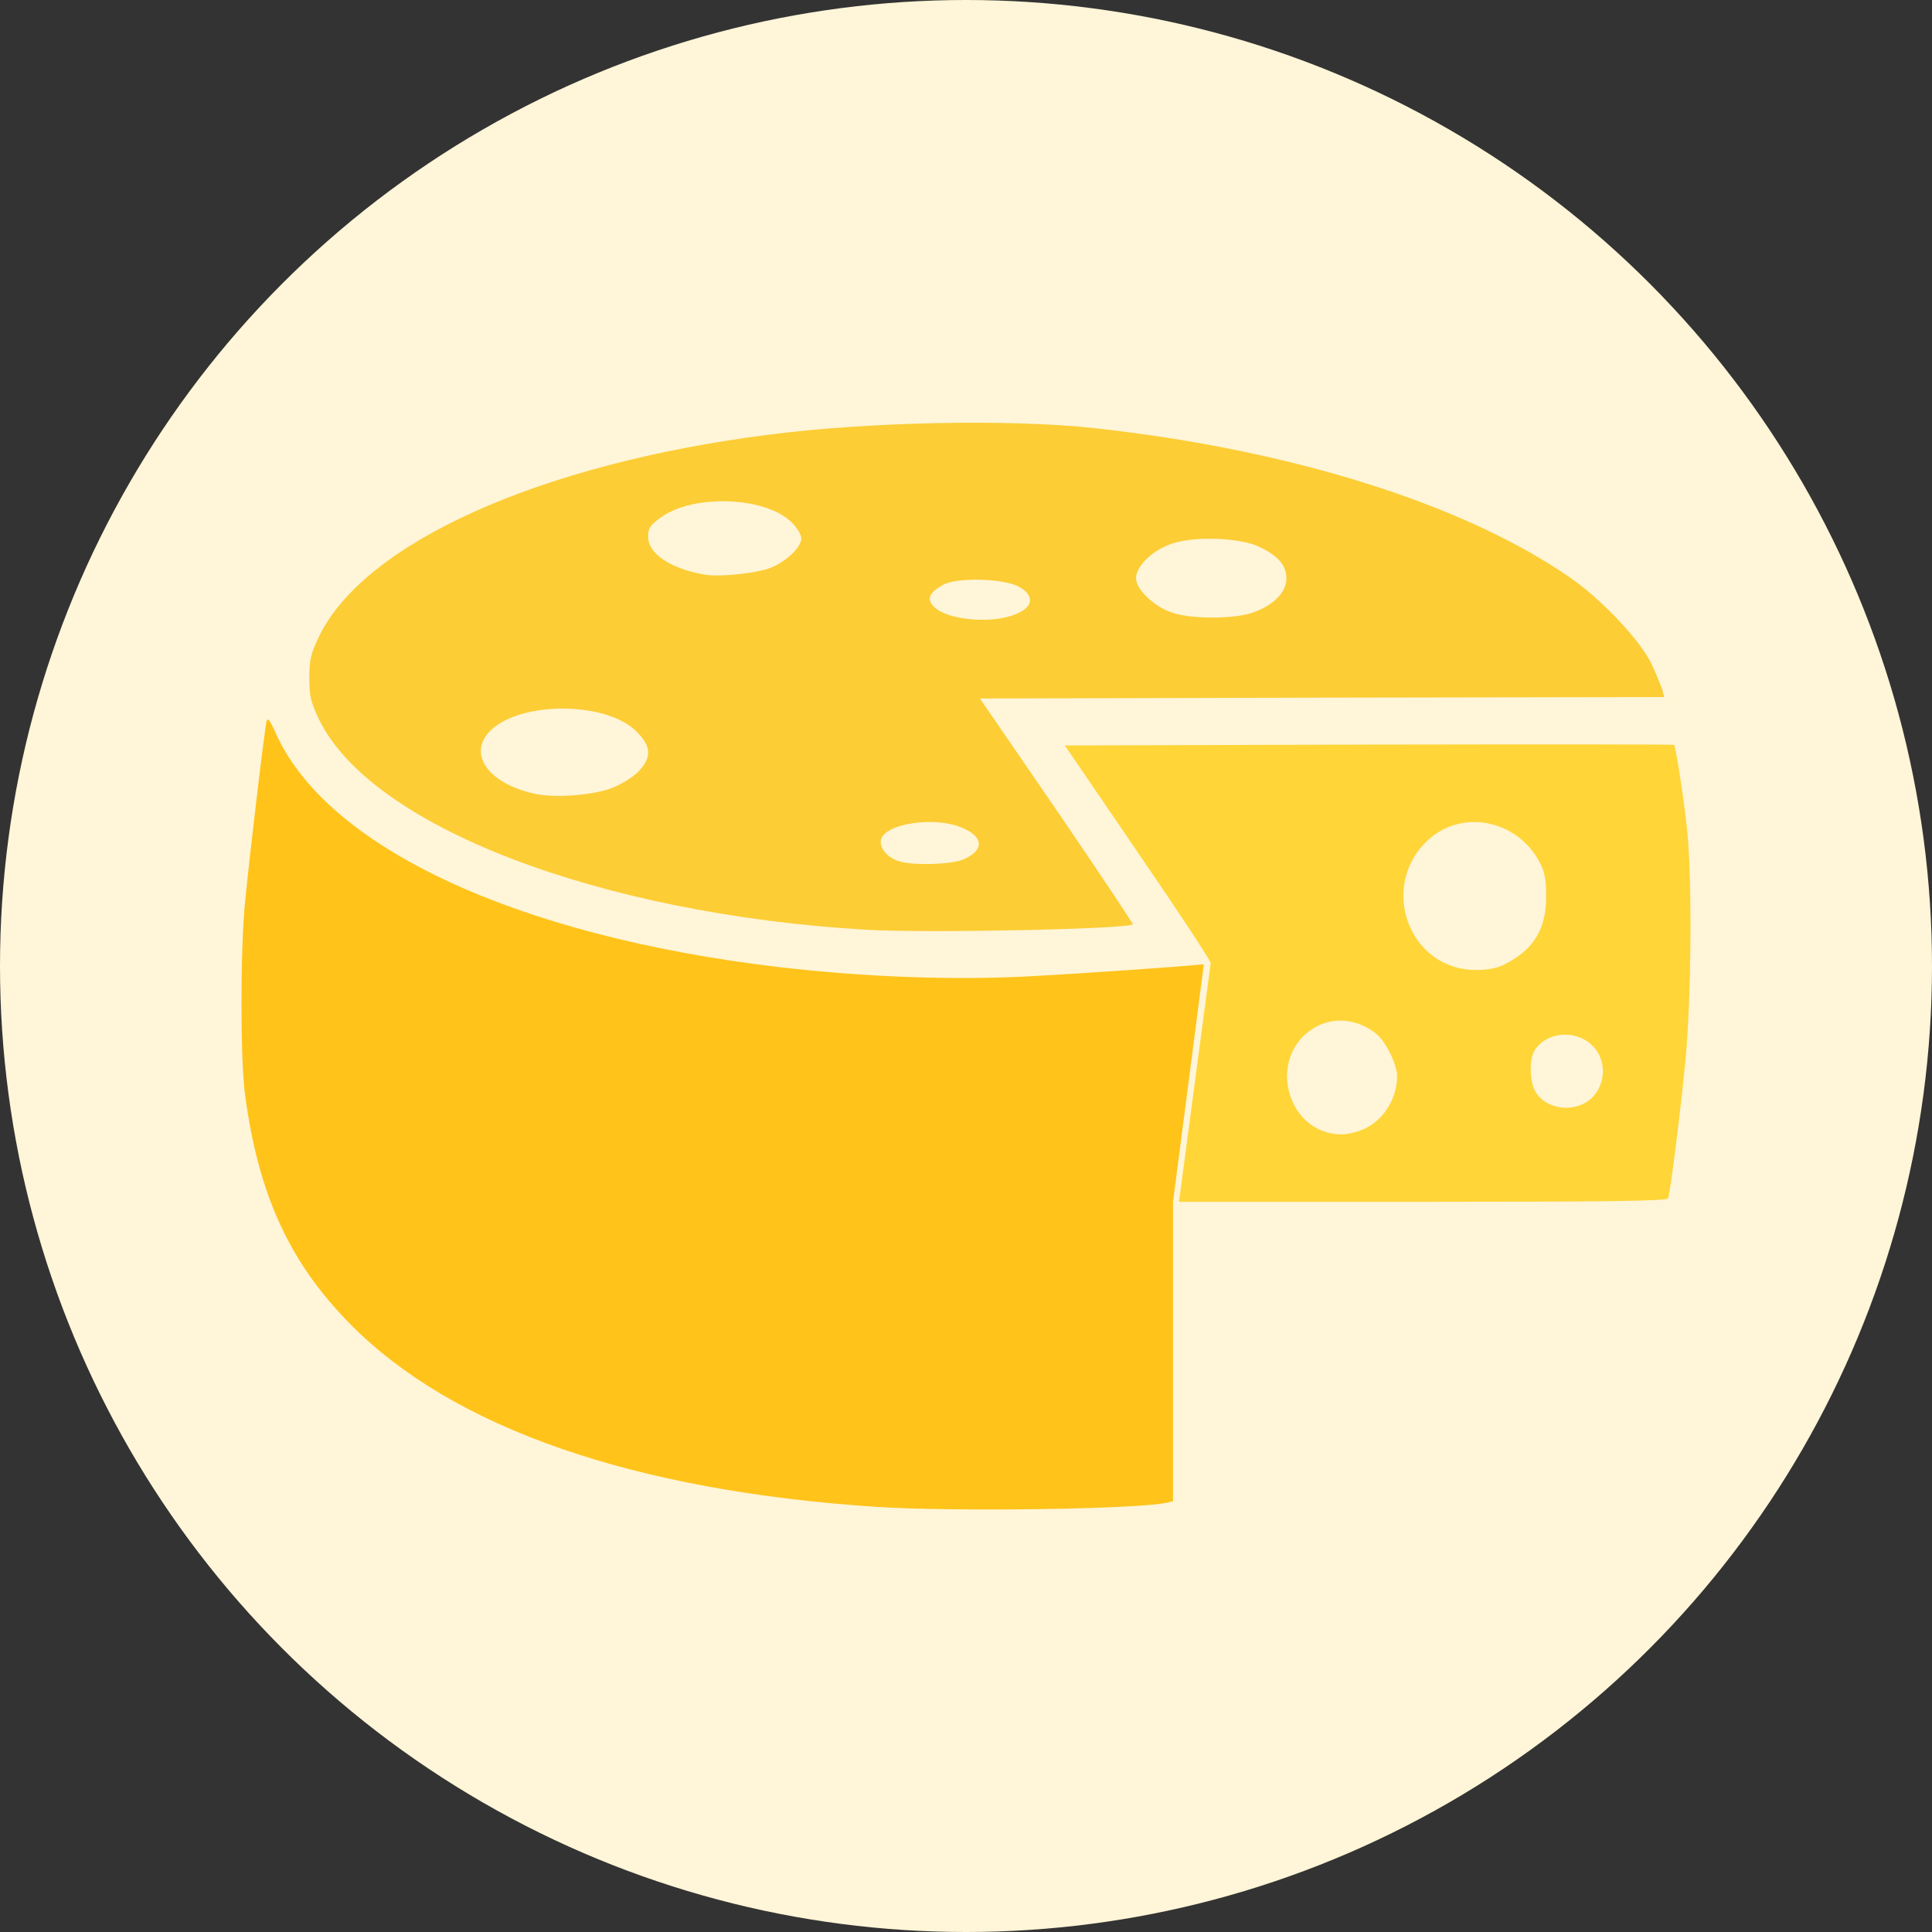 <?xml version="1.0" encoding="utf-8"?>
<!-- Generator: Adobe Illustrator 24.0.1, SVG Export Plug-In . SVG Version: 6.00 Build 0)  -->
<svg version="1.1" id="Layer_1" xmlns="http://www.w3.org/2000/svg" xmlns:xlink="http://www.w3.org/1999/xlink" x="0px" y="0px"
	 width="2000px" height="2000px" viewBox="0 0 2000 2000" style="enable-background:new 0 0 2000 2000;" xml:space="preserve">
<rect x="0" y="0" width="2000" height="2000" fill="#333333" stroke="none"/>
<style type="text/css">
	.st0{fill:#FFF5D8;}
	.st1{fill:#FFC31A;}
	.st2{fill:#FFD538;}
	.st3{fill:#FCCD35;}
</style>
<g id="layer102">
	<circle class="st0" cx="1000" cy="1000" r="1000"/>
	<path class="st1" d="M1068.9,1010.5c-80.8,4.6-174.8,0.9-262.9-9.4c-272.3-32.2-469.7-124.6-521.4-244c-4.4-10-7.3-14.3-8.5-11.2
		c-1.8,5.5-17.6,137.9-22.6,189.9c-4.7,49.2-4.7,160.1,0,196c13.5,103.6,45.8,174.7,108.4,238.2
		c106.3,108.2,293.1,173.2,545.4,189.9c79.3,5.2,271.4,2.4,300.5-4.3l6.5-1.5v-309.9c10.6-82,21.3-164,31.9-246
		C1219.3,1000.9,1124.8,1007.5,1068.9,1010.5z"/>
	<path class="st2" d="M1746.5,858.9c-3.5-32.8-11.7-86-13.5-87.8c-0.3-0.6-142.5-0.6-315.8-0.3l-314.9,0.9l76.7,112.4
		c42.3,61.7,75.8,112.7,74.3,113c-10.9,82.3-21.9,164.7-32.8,247h249.3c202.1,0,256.1-0.9,257-3.6c2.6-7.9,12.9-90.5,17.9-142.2
		C1750.9,1034.5,1751.8,909,1746.5,858.9z M1412.6,1168.5c-6.5,3-17,5.8-23.5,5.8c-57,0-78.4-79-29.7-109.7
		c19.7-12.5,45.2-10.3,64.9,5.2c10,7.9,22,31.9,22,44.4C1446.3,1136.9,1432.5,1159.3,1412.6,1168.5z M1558.8,997.7
		c-8.8,4.6-17.9,6.4-31.1,6.4c-69,0-101-86.3-49.6-134.3c35.2-32.8,93.1-21.3,116,23.4c5,9.4,6.5,17.6,6.5,34.9
		C1600.5,961.9,1587.9,982.5,1558.8,997.7z M1642.5,1140.8c-18.5,11.5-44.9,5.8-53.8-12.2c-5.6-11.5-5.6-33.1,0.3-41.9
		c14.4-21.3,49.3-20.7,64,1.2C1664.6,1105,1659.6,1129.9,1642.5,1140.8z"/>
	<path class="st3" d="M897.1,962.5C618.9,946.1,382.8,854.9,329.9,744c-8.2-17.3-9.7-23.7-9.7-42.2s1.5-24.9,9.7-42.2
		c46.4-97.2,227.9-179.3,465.8-209.6c103.7-13.4,250.5-16.4,337.8-6.7c202.7,22.2,381.8,78.4,492,154.7
		c32.9,22.8,73.4,65.9,84.6,90.2c5,10.9,9.7,22.8,10.9,26.4l1.8,7l-354.2,0.6l-354.2,0.9l79.9,116.4c43.8,64.1,79,117,78.4,117.3
		C1166.7,961.9,959.9,966.1,897.1,962.5z M996.9,889.8c22.6-9.4,21.7-24-2.1-33.4c-30.5-12.2-83.1-2.7-83.1,14.9
		c0,8.5,7.6,16.7,19.4,20.4C946.1,896.2,984,895,996.9,889.8z M633.6,815.7c9.4-3.6,21.7-11.2,27.3-17c13.8-14.6,13.5-25.5-1.2-40.7
		c-30.5-31.9-119.8-32.8-151.9-1.8c-24.4,24-2.6,55,46.1,65.6C574.3,826.3,614.2,823.3,633.6,815.7z M1054.8,634.3
		c15-7.3,15.3-17.9,0.9-26.4c-14.7-9.1-64.6-10.6-79-2.7s-17.6,14.3-10.6,22.2C979.6,642.5,1030.4,646.8,1054.8,634.3z
		 M1296.5,634.3c21.4-7.3,35.2-21,35.2-35.5c0-13.7-8.8-23.7-28.8-33.1c-19.4-8.8-63.7-10.9-87.5-3.6c-20.9,6.1-39.4,23.4-39.4,36.5
		c0,11.5,18.5,29.2,37,35.5C1232.8,641,1276.6,641,1296.5,634.3z M794.3,589c16.7-5.2,35.2-21.6,35.2-31.6c0-3.9-4.4-11.2-10.3-17
		c-27.6-26.7-103.1-29.2-136.3-3.9c-10,7.3-12,10.6-12,19.1c0,17.9,24.1,33.7,60.2,39.5C744.9,597.2,778.4,593.9,794.3,589z"/>
</g>
</svg>
